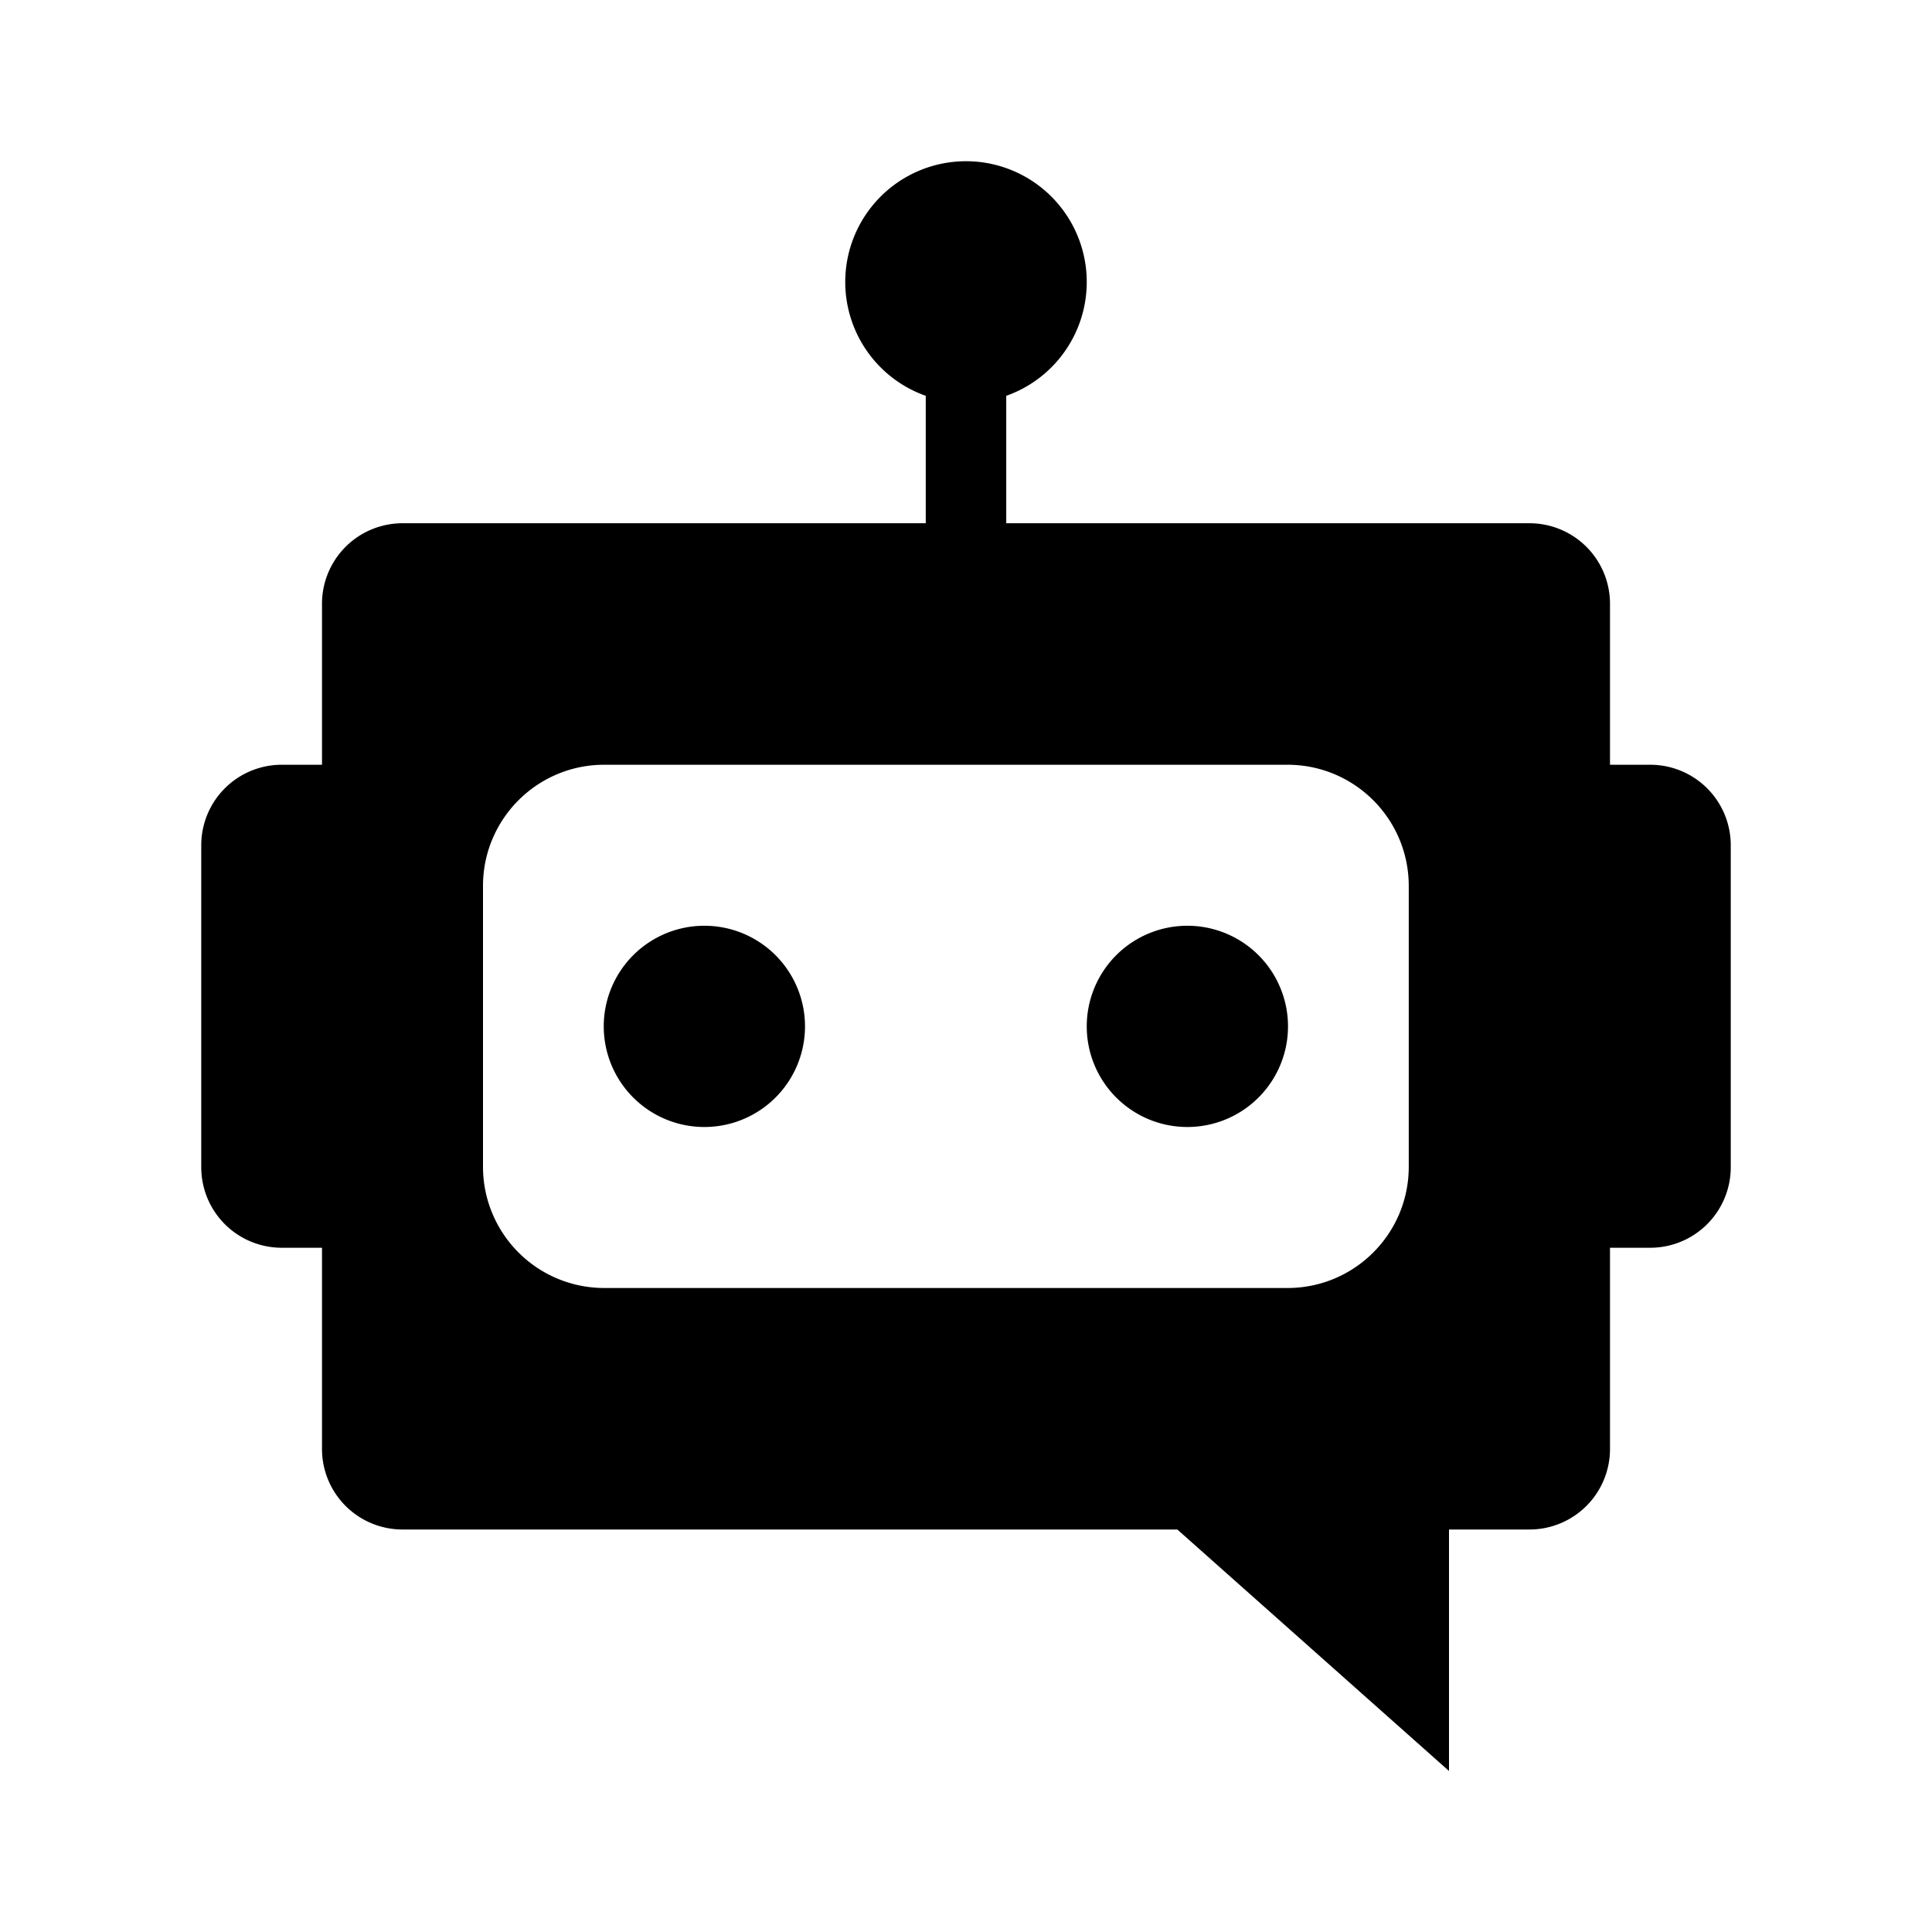 <svg xmlns="http://www.w3.org/2000/svg" viewBox="0 0 24 24">
  <path fill="currentColor" fill-rule="evenodd" d="M20.5 9.5H20v-2a1 1 0 0 0-1-1h-6.5V4.917a1.5 1.5 0 1 0-1 0V6.5H5a1 1 0 0 0-1 1v2h-.5a1 1 0 0 0-1 1v4a1 1 0 0 0 1 1H4V18a1 1 0 0 0 1 1h9.625L18 22v-3h1a1 1 0 0 0 1-1v-2.5h.5a1 1 0 0 0 1-1v-4a1 1 0 0 0-1-1M6 14.494v-3.488c0-.832.674-1.506 1.506-1.506h8.488c.832 0 1.506.674 1.506 1.506v3.488c0 .832-.674 1.506-1.506 1.506H7.506A1.506 1.506 0 0 1 6 14.494m4-1.744a1.25 1.25 0 1 1-2.5 0 1.25 1.25 0 0 1 2.5 0m6 0a1.25 1.25 0 1 1-2.5 0 1.25 1.25 0 0 1 2.5 0"/>
</svg>
